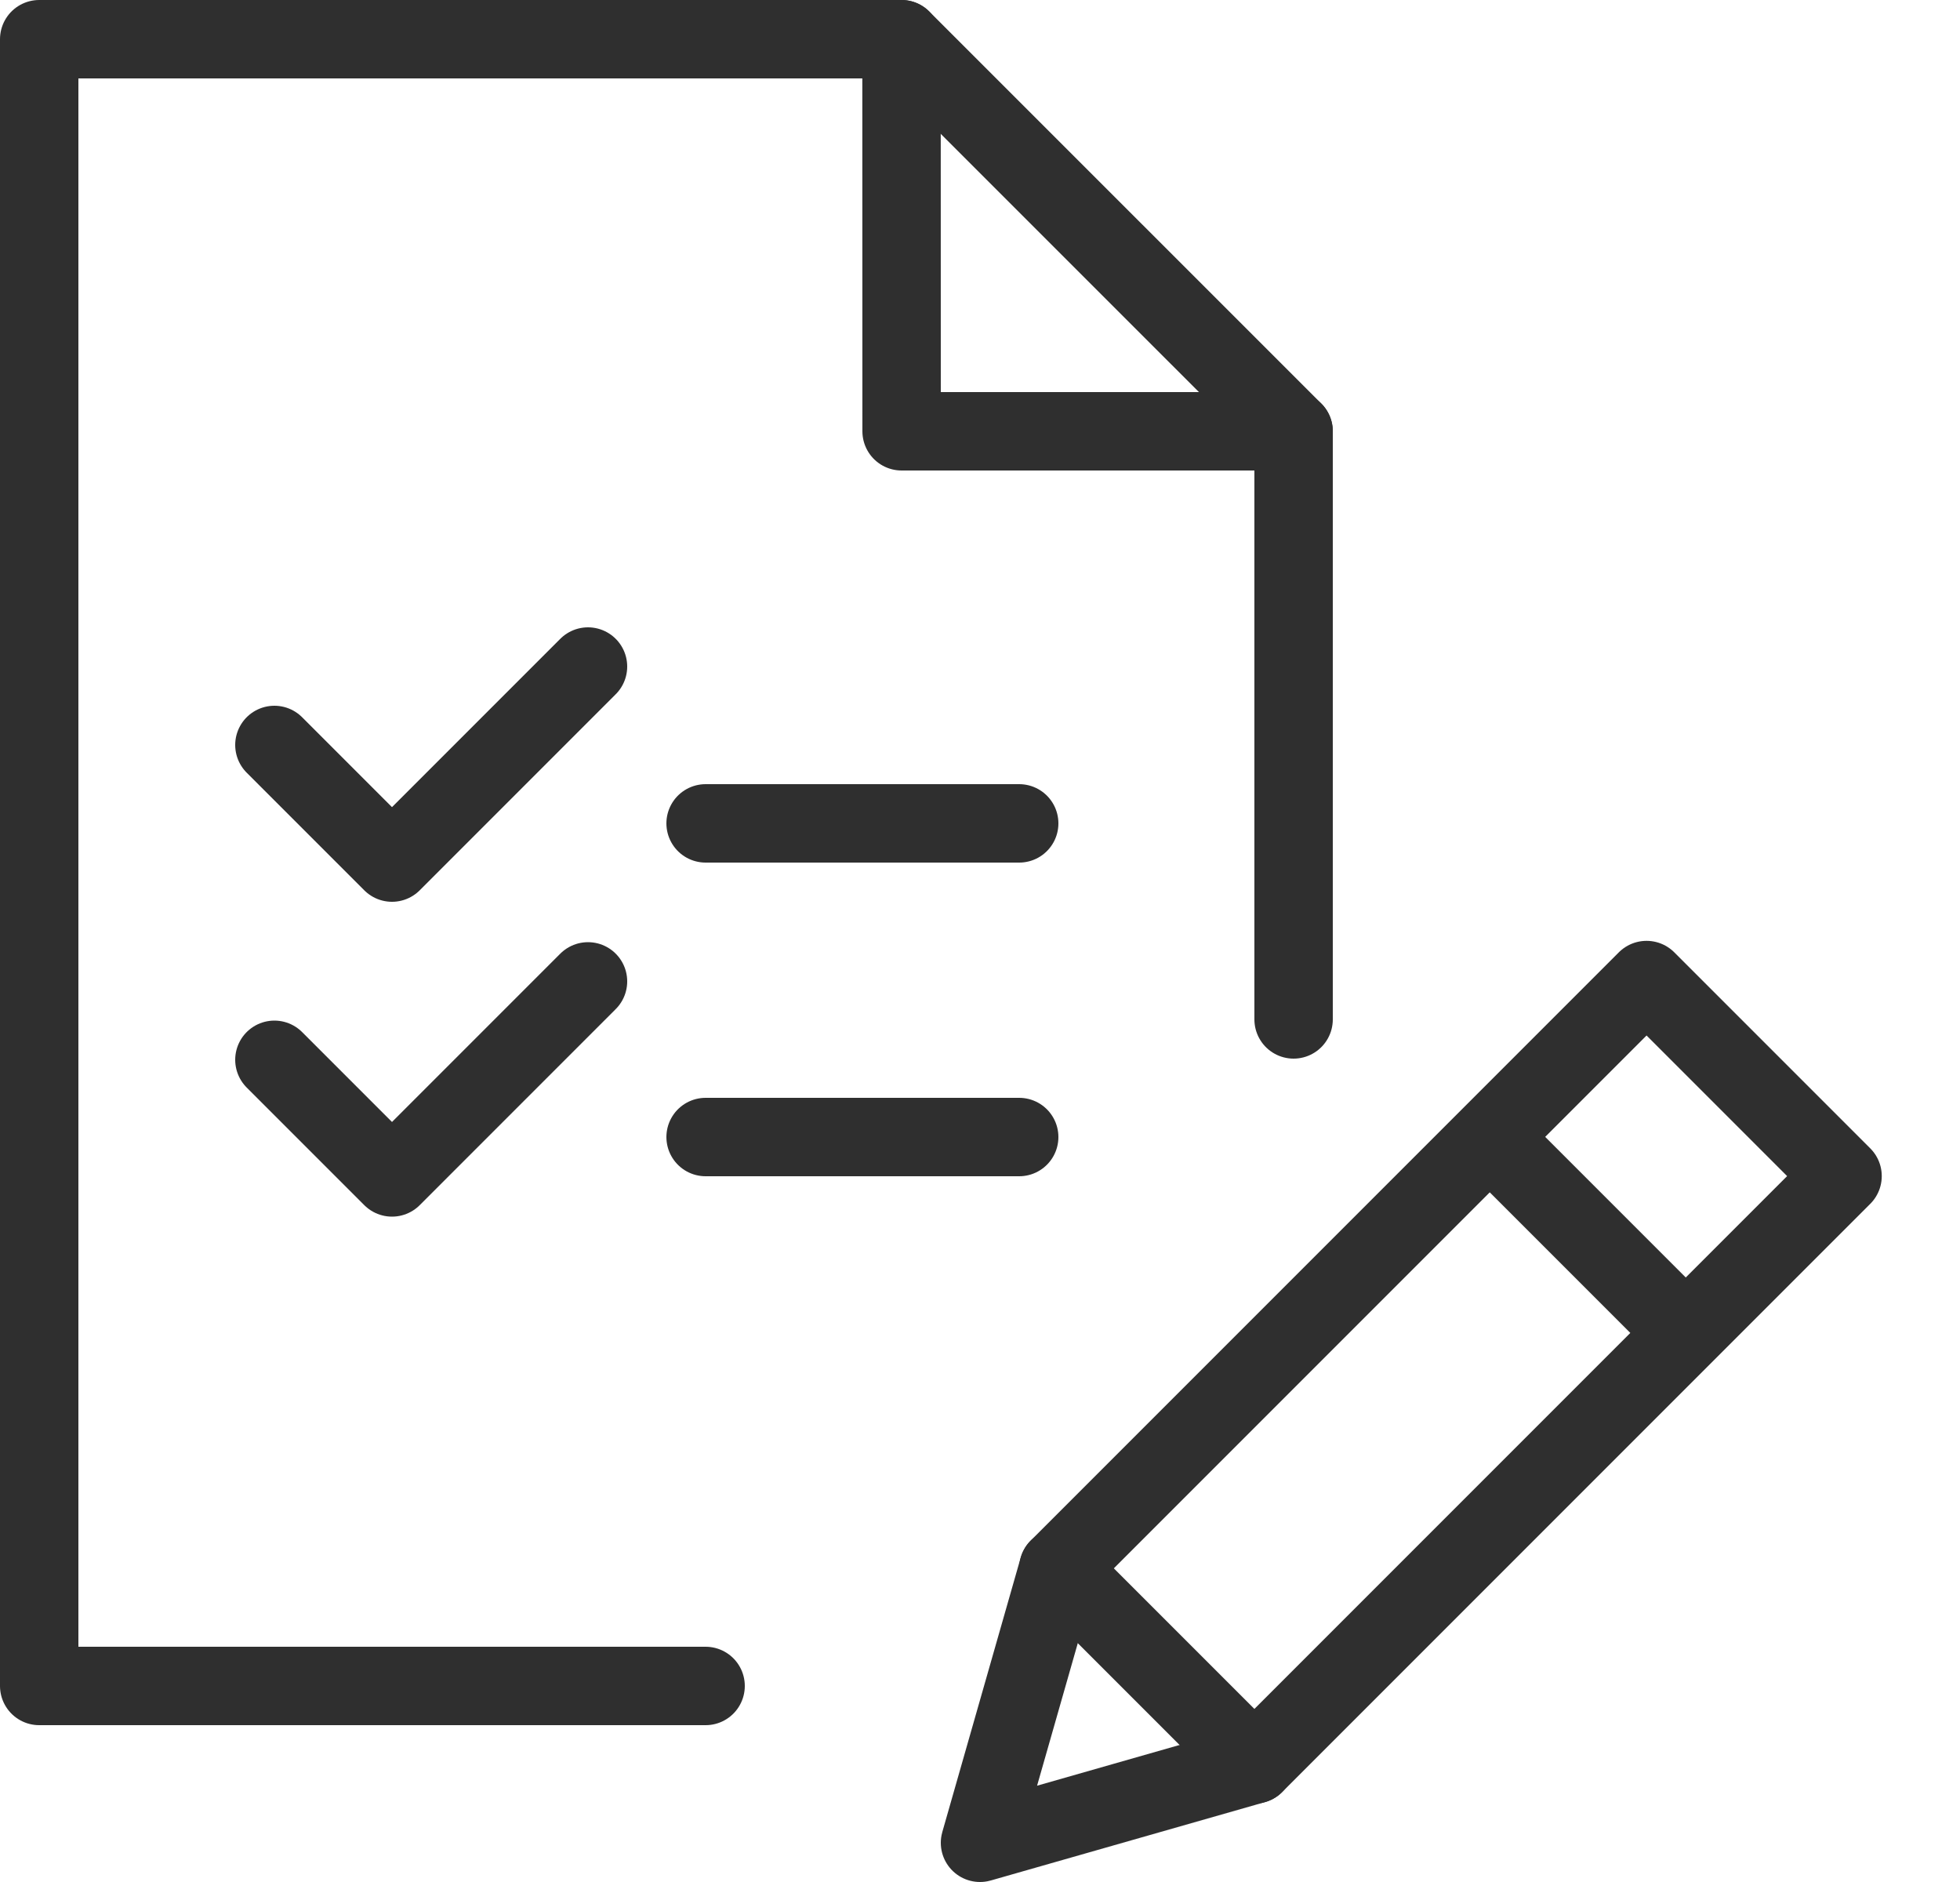 <svg width="25" height="24" viewBox="0 0 25 24" xmlns="http://www.w3.org/2000/svg"><title>Group 23</title><g fill="none" fill-rule="evenodd"><path stroke="#2F2F2F" stroke-linecap="round" stroke-linejoin="round" d="M16 22.5l-3.5 1 1-3.5 7.502-7.502 2.5 2.5z"/><path d="M19.002 14.498l2.5 2.5" stroke="#2F2F2F" stroke-linejoin="round"/><path d="M13.5 20l2.5 2.5m-7-12h4m-4 4h4m-5.5-6L5 11 3.5 9.5m4 3.015l-2.5 2.5-1.5-1.5" stroke="#2F2F2F" stroke-linecap="round" stroke-linejoin="round"/><path stroke="#2F2F2F" stroke-linecap="round" stroke-linejoin="round" d="M9 21.5H.5V.5h10.999l5.001 5V13"/><path stroke="#2F2F2F" stroke-linecap="round" stroke-linejoin="round" d="M11.499.5l.001 5h5"/><path d="M0 0h24v24H0z"/></g></svg>
